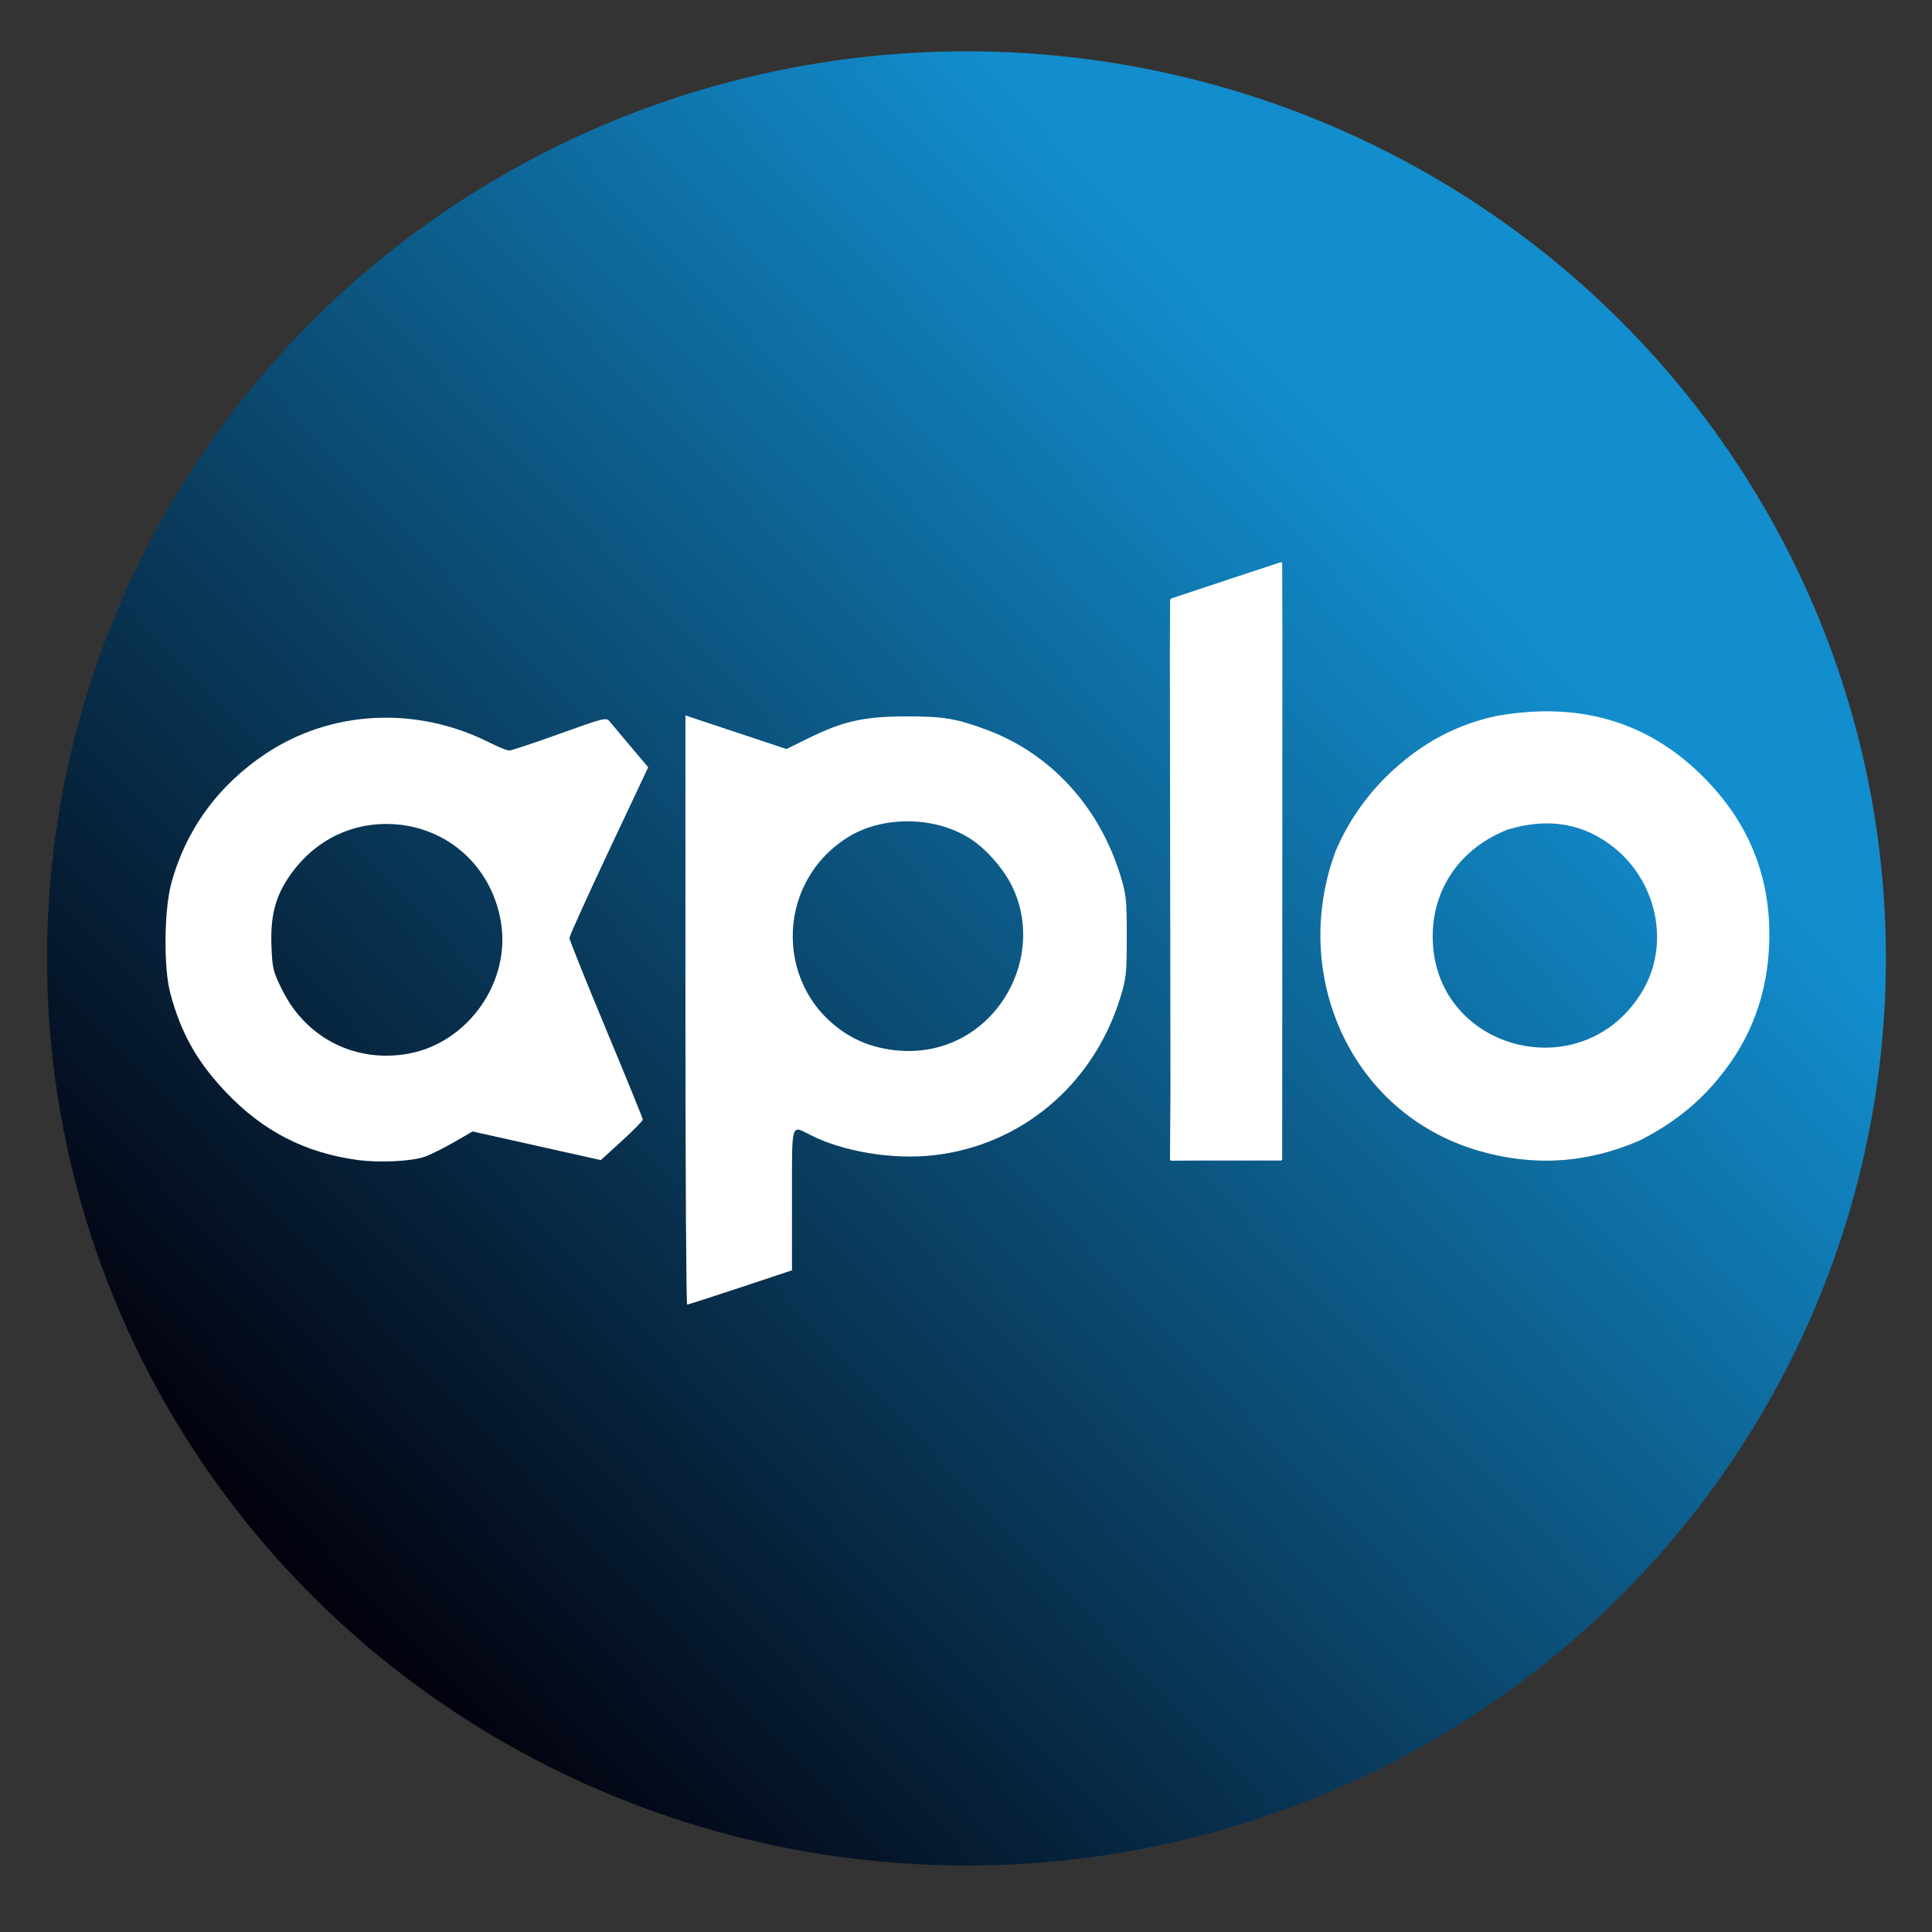 <?xml version="1.0" encoding="UTF-8" standalone="no"?>
<svg
   version="1.1"
   viewBox="0.00 0.00 609.00 609.00"
   id="svg82"
   sodipodi:docname="logoaplo.svg"
   inkscape:version="1.3 (1:1.3+202307231459+0e150ed6c4)"
   xmlns:inkscape="http://www.inkscape.org/namespaces/inkscape"
   xmlns:sodipodi="http://sodipodi.sourceforge.net/DTD/sodipodi-0.dtd"
   xmlns:xlink="http://www.w3.org/1999/xlink"
   xmlns="http://www.w3.org/2000/svg"
   xmlns:svg="http://www.w3.org/2000/svg">
  <rect x="0.00" y="0.00" width="609.00" height="609.00" fill="#333333" stroke="none"/>
  <defs
     id="defs82">
    <linearGradient
       id="linearGradient89"
       inkscape:collect="always">
      <stop
         style="stop-color:#030310;stop-opacity:1;"
         offset="0"
         id="stop89" />
      <stop
         style="stop-color:#128dcd;stop-opacity:1;"
         offset="0.725"
         id="stop90" />
    </linearGradient>
    <linearGradient
       inkscape:collect="always"
       xlink:href="#linearGradient89"
       id="linearGradient90"
       x1="92.058"
       y1="485.163"
       x2="570.967"
       y2="29.012"
       gradientUnits="userSpaceOnUse" />
  </defs>
  <sodipodi:namedview
     id="namedview82"
     pagecolor="#ffffff"
     bordercolor="#000000"
     borderopacity="0.25"
     inkscape:showpageshadow="2"
     inkscape:pageopacity="0.0"
     inkscape:pagecheckerboard="0"
     inkscape:deskcolor="#d1d1d1"
     inkscape:zoom="1.3399015"
     inkscape:cx="304.12684"
     inkscape:cy="304.5"
     inkscape:window-width="1846"
     inkscape:window-height="1016"
     inkscape:window-x="74"
     inkscape:window-y="27"
     inkscape:window-maximized="1"
     inkscape:current-layer="svg82" />
  <ellipse
     style="fill:url(#linearGradient90);stroke-width:0.988;fill-opacity:1;stroke-dasharray:none;stroke:none"
     id="path85"
     cx="304.651"
     cy="302.112"
     rx="289.826"
     ry="285.937" />
  <path
     fill="#ffffff"
     d="   M 404.23 198.01   L 404.21 251.01   L 404.17 365.27   Q 404.17 365.83 403.61 365.83   L 378.74 365.82   L 369.30 365.87   A 0.50 0.49 0.6 0 1 368.80 365.37   L 368.95 343.50   L 368.76 204.77   L 368.84 189.34   Q 368.84 188.77 369.38 188.59   L 390.27 181.65   L 403.50 177.29   Q 404.16 177.07 404.16 177.76   L 404.23 198.01   Z"
     id="path66"
     inkscape:label="l" />
  <!-- <path fill="#ffffff" d="
  M 251.96 232.71
  Q 268.14 223.87 288.38 224.17
  C 331.01 226.21 361.89 262.37 356.29 305.13
  Q 352.63 330.69 332.95 348.23
  Q 309.52 368.73 277.73 365.29
  Q 263.72 363.92 251.35 356.93
  A 0.40 0.40 0.0 0 0 250.75 357.28
  L 250.75 400.75
  Q 250.75 401.25 250.28 401.40
  L 236.44 406.04
  L 216.28 412.80
  Q 215.24 413.14 215.24 412.06
  L 215.24 357.01
  L 215.27 299.32
  L 215.27 224.66
  Q 215.27 224.13 215.77 224.30
  L 247.47 234.86
  Q 247.97 235.03 248.43 234.76
  L 251.96 232.71
  Z
  M 270.16 263.36
  Q 251.16 274.38 250.92 294.72
  C 250.60 322.32 280.56 339.39 304.31 325.30
  Q 311.55 321.00 315.89 314.23
  C 334.68 282.77 303.11 248.26 270.16 263.36
  Z"
/> -->
  <path
     fill="#ffffff"
     d="   M 557.29 303.00   Q 555.13 323.42 542.26 339.21   Q 532.46 351.63 516.86 359.50   Q 491.81 370.40 465.69 362.62   C 425.35 350.62 406.61 306.72 421.05 268.18   Q 427.91 252.24 441.25 240.88   Q 454.82 229.24 471.81 225.67   Q 512.96 218.37 539.69 247.81   Q 560.55 270.79 557.29 303.00   Z   M 475.23 261.51   C 460.70 267.20 451.52 279.76 451.61 295.43   C 451.82 330.35 496.90 343.07 516.36 314.53   C 527.11 299.10 522.57 278.44 509.08 267.42   Q 494.60 255.61 475.23 261.51   Z"
     id="path69"
     style="fill:#ffffff"
     inkscape:label="o" />
  <!-- <path fill="#ffffff" d="
  M 191.81 271.05
  L 180.50 295.16
  Q 180.28 295.63 180.48 296.10
  L 194.91 330.77
  L 204.22 353.12
  A 0.78 0.78 0.0 0 1 204.02 354.00
  L 190.22 366.41
  Q 189.71 366.87 189.05 366.72
  L 149.73 357.99
  Q 149.22 357.88 148.76 358.14
  L 142.39 361.83
  Q 134.14 366.92 126.48 367.25
  Q 87.88 368.93 64.66 338.82
  C 48.54 317.90 46.67 289.27 57.24 265.55
  Q 65.62 249.00 80.62 238.08
  C 103.62 221.30 134.81 221.05 159.02 235.21
  Q 160.87 236.29 163.56 234.70
  L 190.85 224.89
  Q 191.32 224.72 191.64 225.10
  L 205.33 241.22
  A 0.87 0.86 38.0 0 1 205.45 242.15
  L 191.81 271.05
  Z
  M 157.33 296.21
  A 35.55 35.55 0.0 0 0 121.78 260.66
  A 35.55 35.55 0.0 0 0 86.23 296.21
  A 35.55 35.55 0.0 0 0 121.78 331.76
  A 35.55 35.55 0.0 0 0 157.33 296.21
  Z"
/> -->
  <path
     style="fill:#ffffff;stroke-width:0.746"
     d="m 112.695,365.642 c -16.568,-2.261 -29.729,-9.03 -41.422,-21.306 -9.121,-9.575 -14.247,-18.68 -17.597,-31.253 -2.135,-8.015 -1.967,-26.168 0.321,-34.635 4.551,-16.84 14.775,-30.893 29.714,-40.843 20.705,-13.79 47.52,-15.137 70.573,-3.544 2.76,1.388 5.561,2.524 6.223,2.524 0.662,0 7.803,-2.373 15.868,-5.274 14.067,-5.059 14.711,-5.218 15.794,-3.894 0.621,0.759 3.609,4.318 6.641,7.91 l 5.512,6.531 -12.415,26.354 c -6.828,14.495 -12.415,26.85 -12.415,27.456 0,0.606 5.206,13.584 11.568,28.84 6.362,15.256 11.568,28.042 11.568,28.414 0,0.371 -2.978,3.394 -6.618,6.717 l -6.618,6.042 -20.211,-4.511 -20.211,-4.511 -5.865,3.383 c -3.226,1.861 -7.357,3.916 -9.181,4.567 -4.134,1.477 -14.334,1.973 -21.227,1.033 z m 16.131,-33.527 c 18.82,-3.49 32.255,-22.706 29.063,-41.57 -3.078,-18.187 -17.952,-30.846 -36.208,-30.815 -12.647,0.021 -23.84,6.269 -31.032,17.322 -4.009,6.162 -5.442,12.18 -5.075,21.317 0.28,6.96 0.507,7.875 3.415,13.745 7.529,15.195 23.234,23.08 39.836,20.002 z"
     id="path83"
     inkscape:label="a" />
  <path
     style="fill:#ffffff;stroke-width:0.746"
     d="m 216.061,318.371 v -92.853 l 15.919,5.294 15.919,5.294 7.031,-3.456 c 10.924,-5.37 17.502,-6.823 30.913,-6.826 11.523,-0.003 15.477,0.648 24.85,4.091 20.298,7.455 35.751,24.199 42.461,46.011 1.857,6.035 2.018,7.573 2.018,19.246 0,11.676 -0.161,13.211 -2.02,19.253 -8.454,27.48 -31.251,46.696 -59.017,49.747 -12.873,1.415 -28.258,-1.129 -38.68,-6.396 -6.216,-3.141 -5.809,-4.572 -5.809,20.437 v 22.216 l -16.251,5.398 c -8.938,2.969 -16.494,5.398 -16.792,5.398 -0.298,0 -0.541,-41.784 -0.541,-92.853 z m 77.767,12.174 c 22.607,-4.7 35.3,-30.514 25.182,-51.214 -2.691,-5.506 -8.296,-11.869 -13.214,-15.003 -11.272,-7.182 -27.872,-7.262 -38.897,-0.187 -23.12,14.836 -22.579,48.579 1.001,62.398 7.314,4.286 17.219,5.817 25.927,4.006 z"
     id="path84"
     inkscape:label="p" />
</svg>
